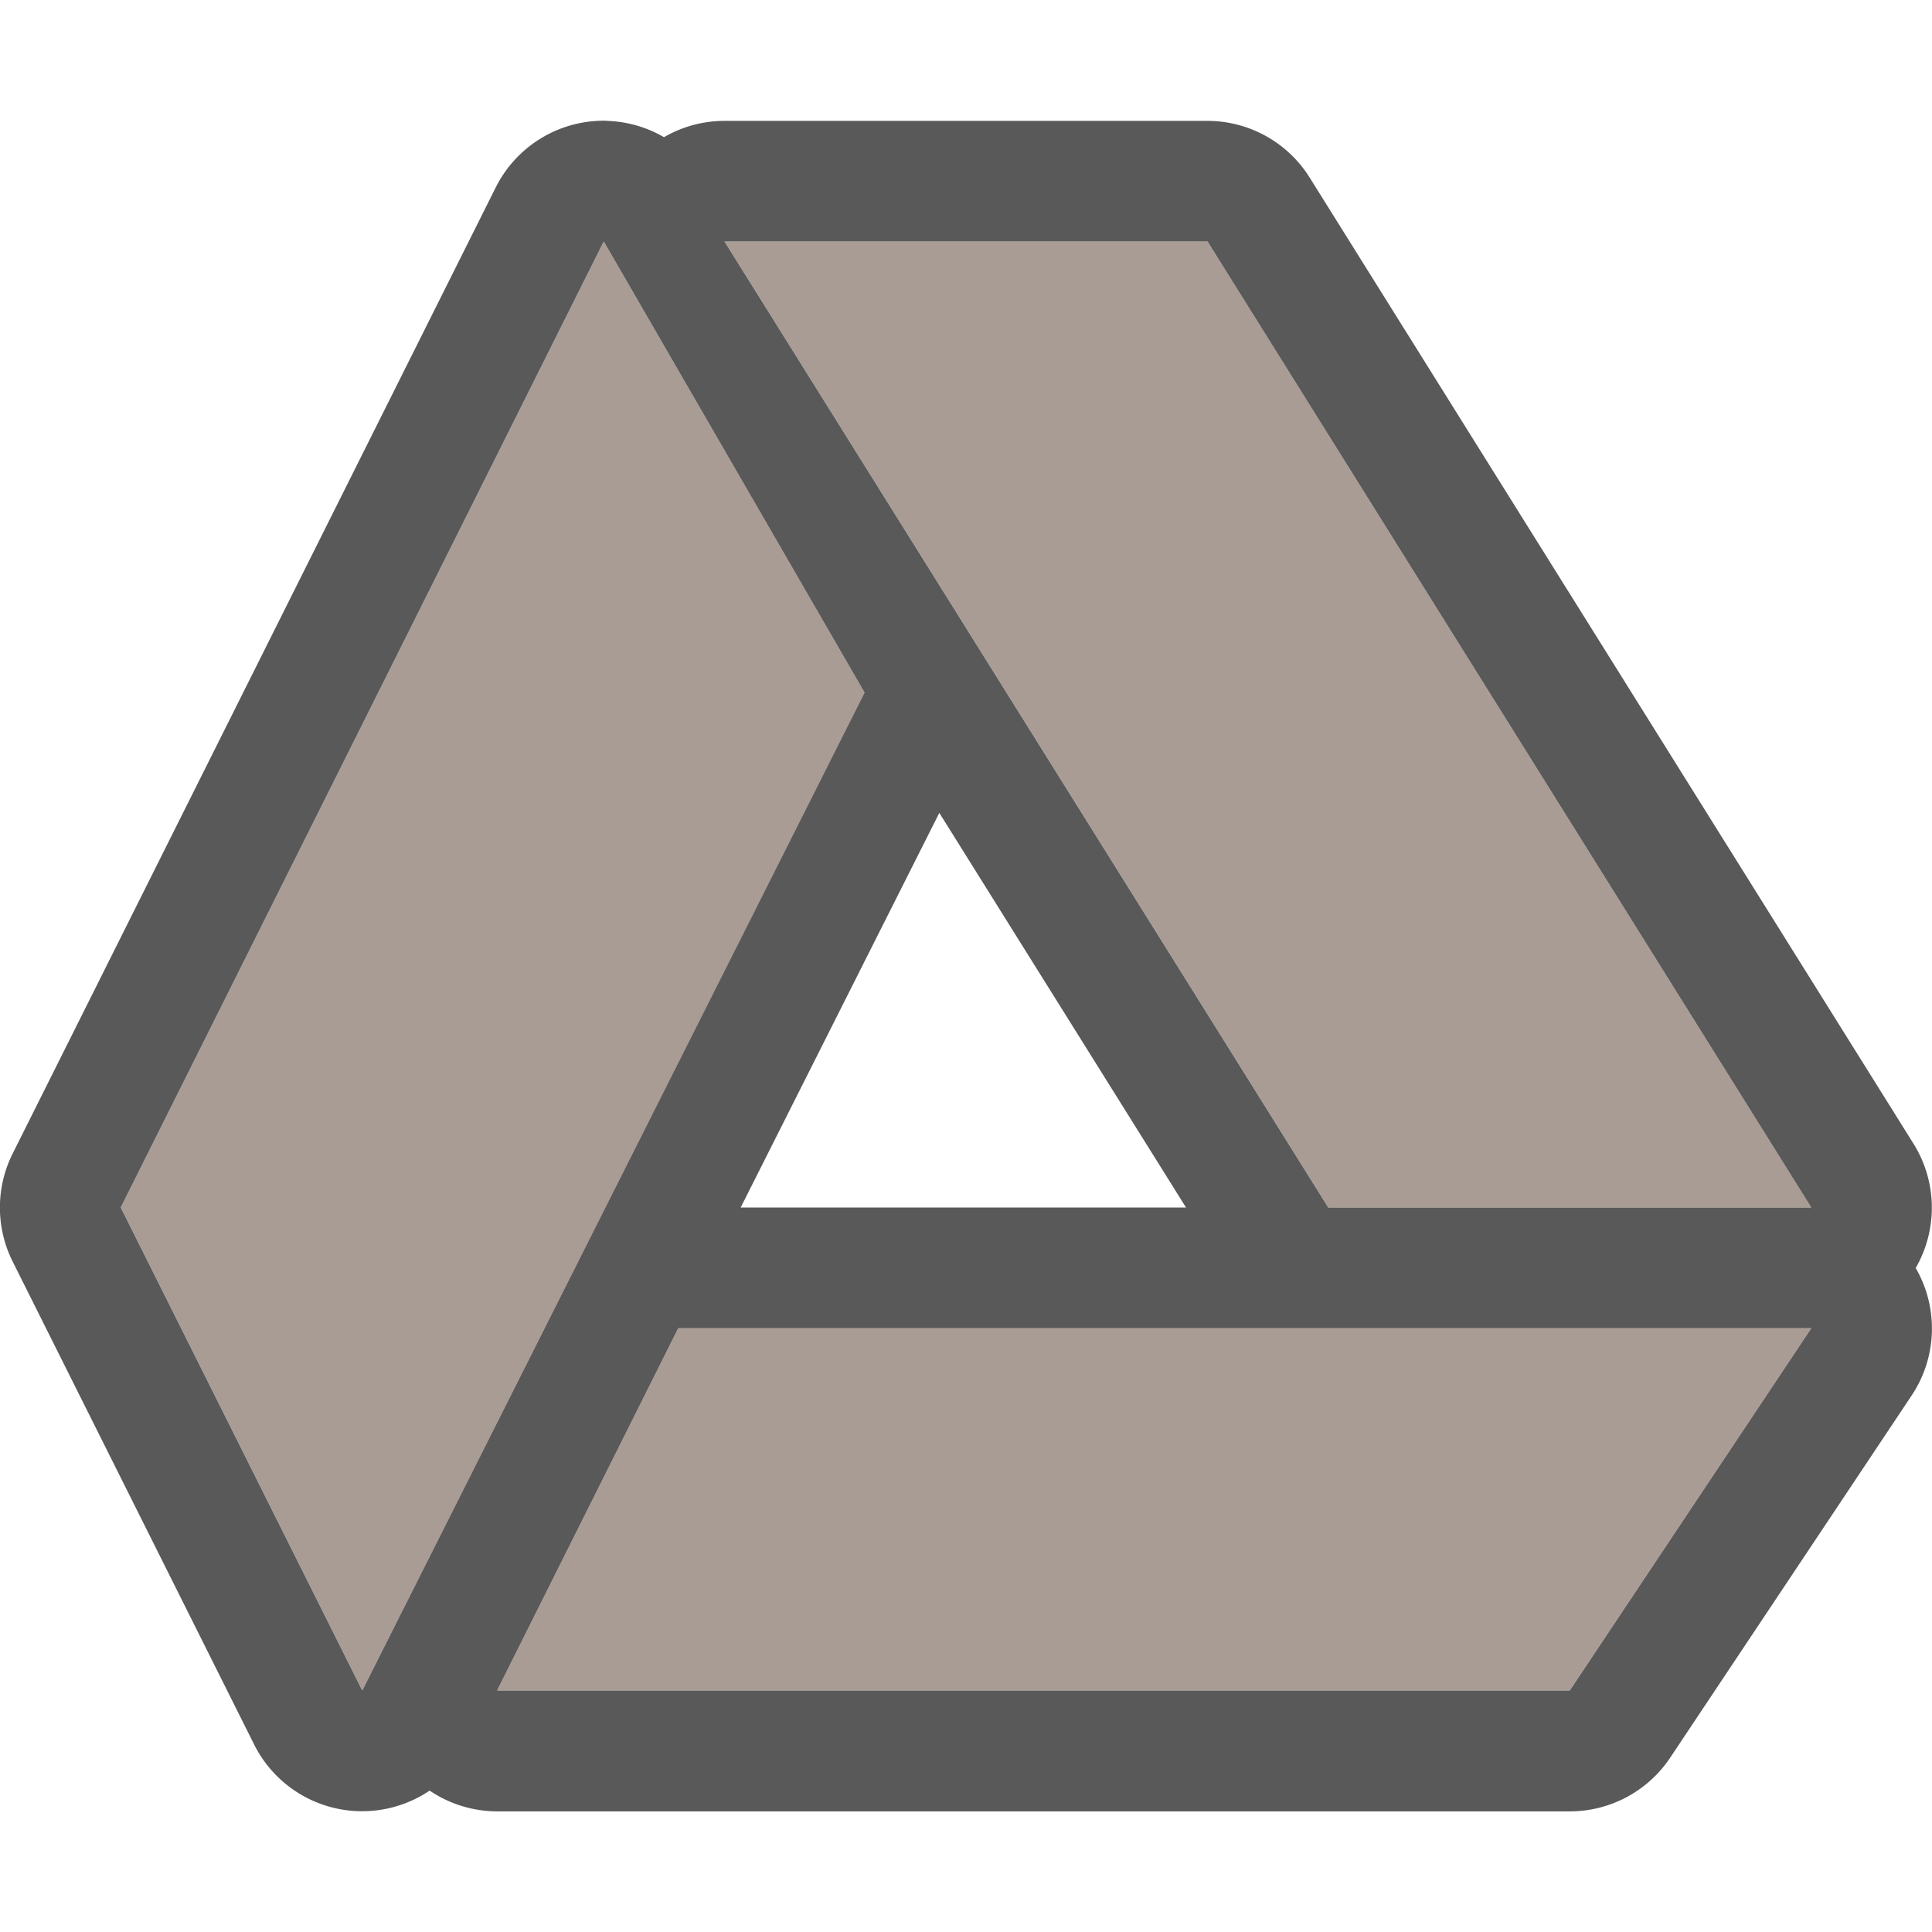 <svg version="1.1" viewBox="0 0 16 16" xmlns="http://www.w3.org/2000/svg">
 <defs>
  <style id="current-color-scheme" type="text/css">.ColorScheme-Text {
        color:#232629;
      }</style>
 </defs>
 <path d="m5.023 1a1 1 0 0 0-0.918 0.553l-4 8a1 1 0 0 0 0 0.895l2 4a1 1 0 0 0 1.453 0.381 1 1 0 0 0 0.559 0.172h8.883a1 1 0 0 0 0.832-0.445l2-3a1 1 0 0 0 0.033-1.055 1 1 0 0 0-0.018-1.029l-5-8a1 1 0 0 0-0.848-0.471h-4a1 1 0 0 0-0.5 0.135 1 1 0 0 0-0.477-0.135zm-0.023 1 2.16 3.736-4.16 8.264-2-4 4-8zm1 0h4l5 8h-4l-5-8zm1.779 4.732 2.043 3.268h-3.688l1.645-3.268zm-2.162 4.268h9.383l-2 3h-8.883l1.5-3z" color="#232629" color-rendering="auto" dominant-baseline="auto" fill="#000000" image-rendering="auto" opacity=".65" shape-rendering="auto" solid-color="#000000" style="font-feature-settings:normal;font-variant-alternates:normal;font-variant-caps:normal;font-variant-ligatures:normal;font-variant-numeric:normal;font-variant-position:normal;isolation:auto;mix-blend-mode:normal;shape-padding:0;text-decoration-color:#000000;text-decoration-line:none;text-decoration-style:solid;text-indent:0;text-orientation:mixed;text-transform:none;white-space:normal"/>
 <path class="ColorScheme-Text" d="m5 2-4 8 2 4 4.161-8.263zm1 0 5 8h4l-5-8zm-0.383 9-1.5 3h8.883l2-3z" fill="#7a675c" opacity=".65"/>
</svg>
